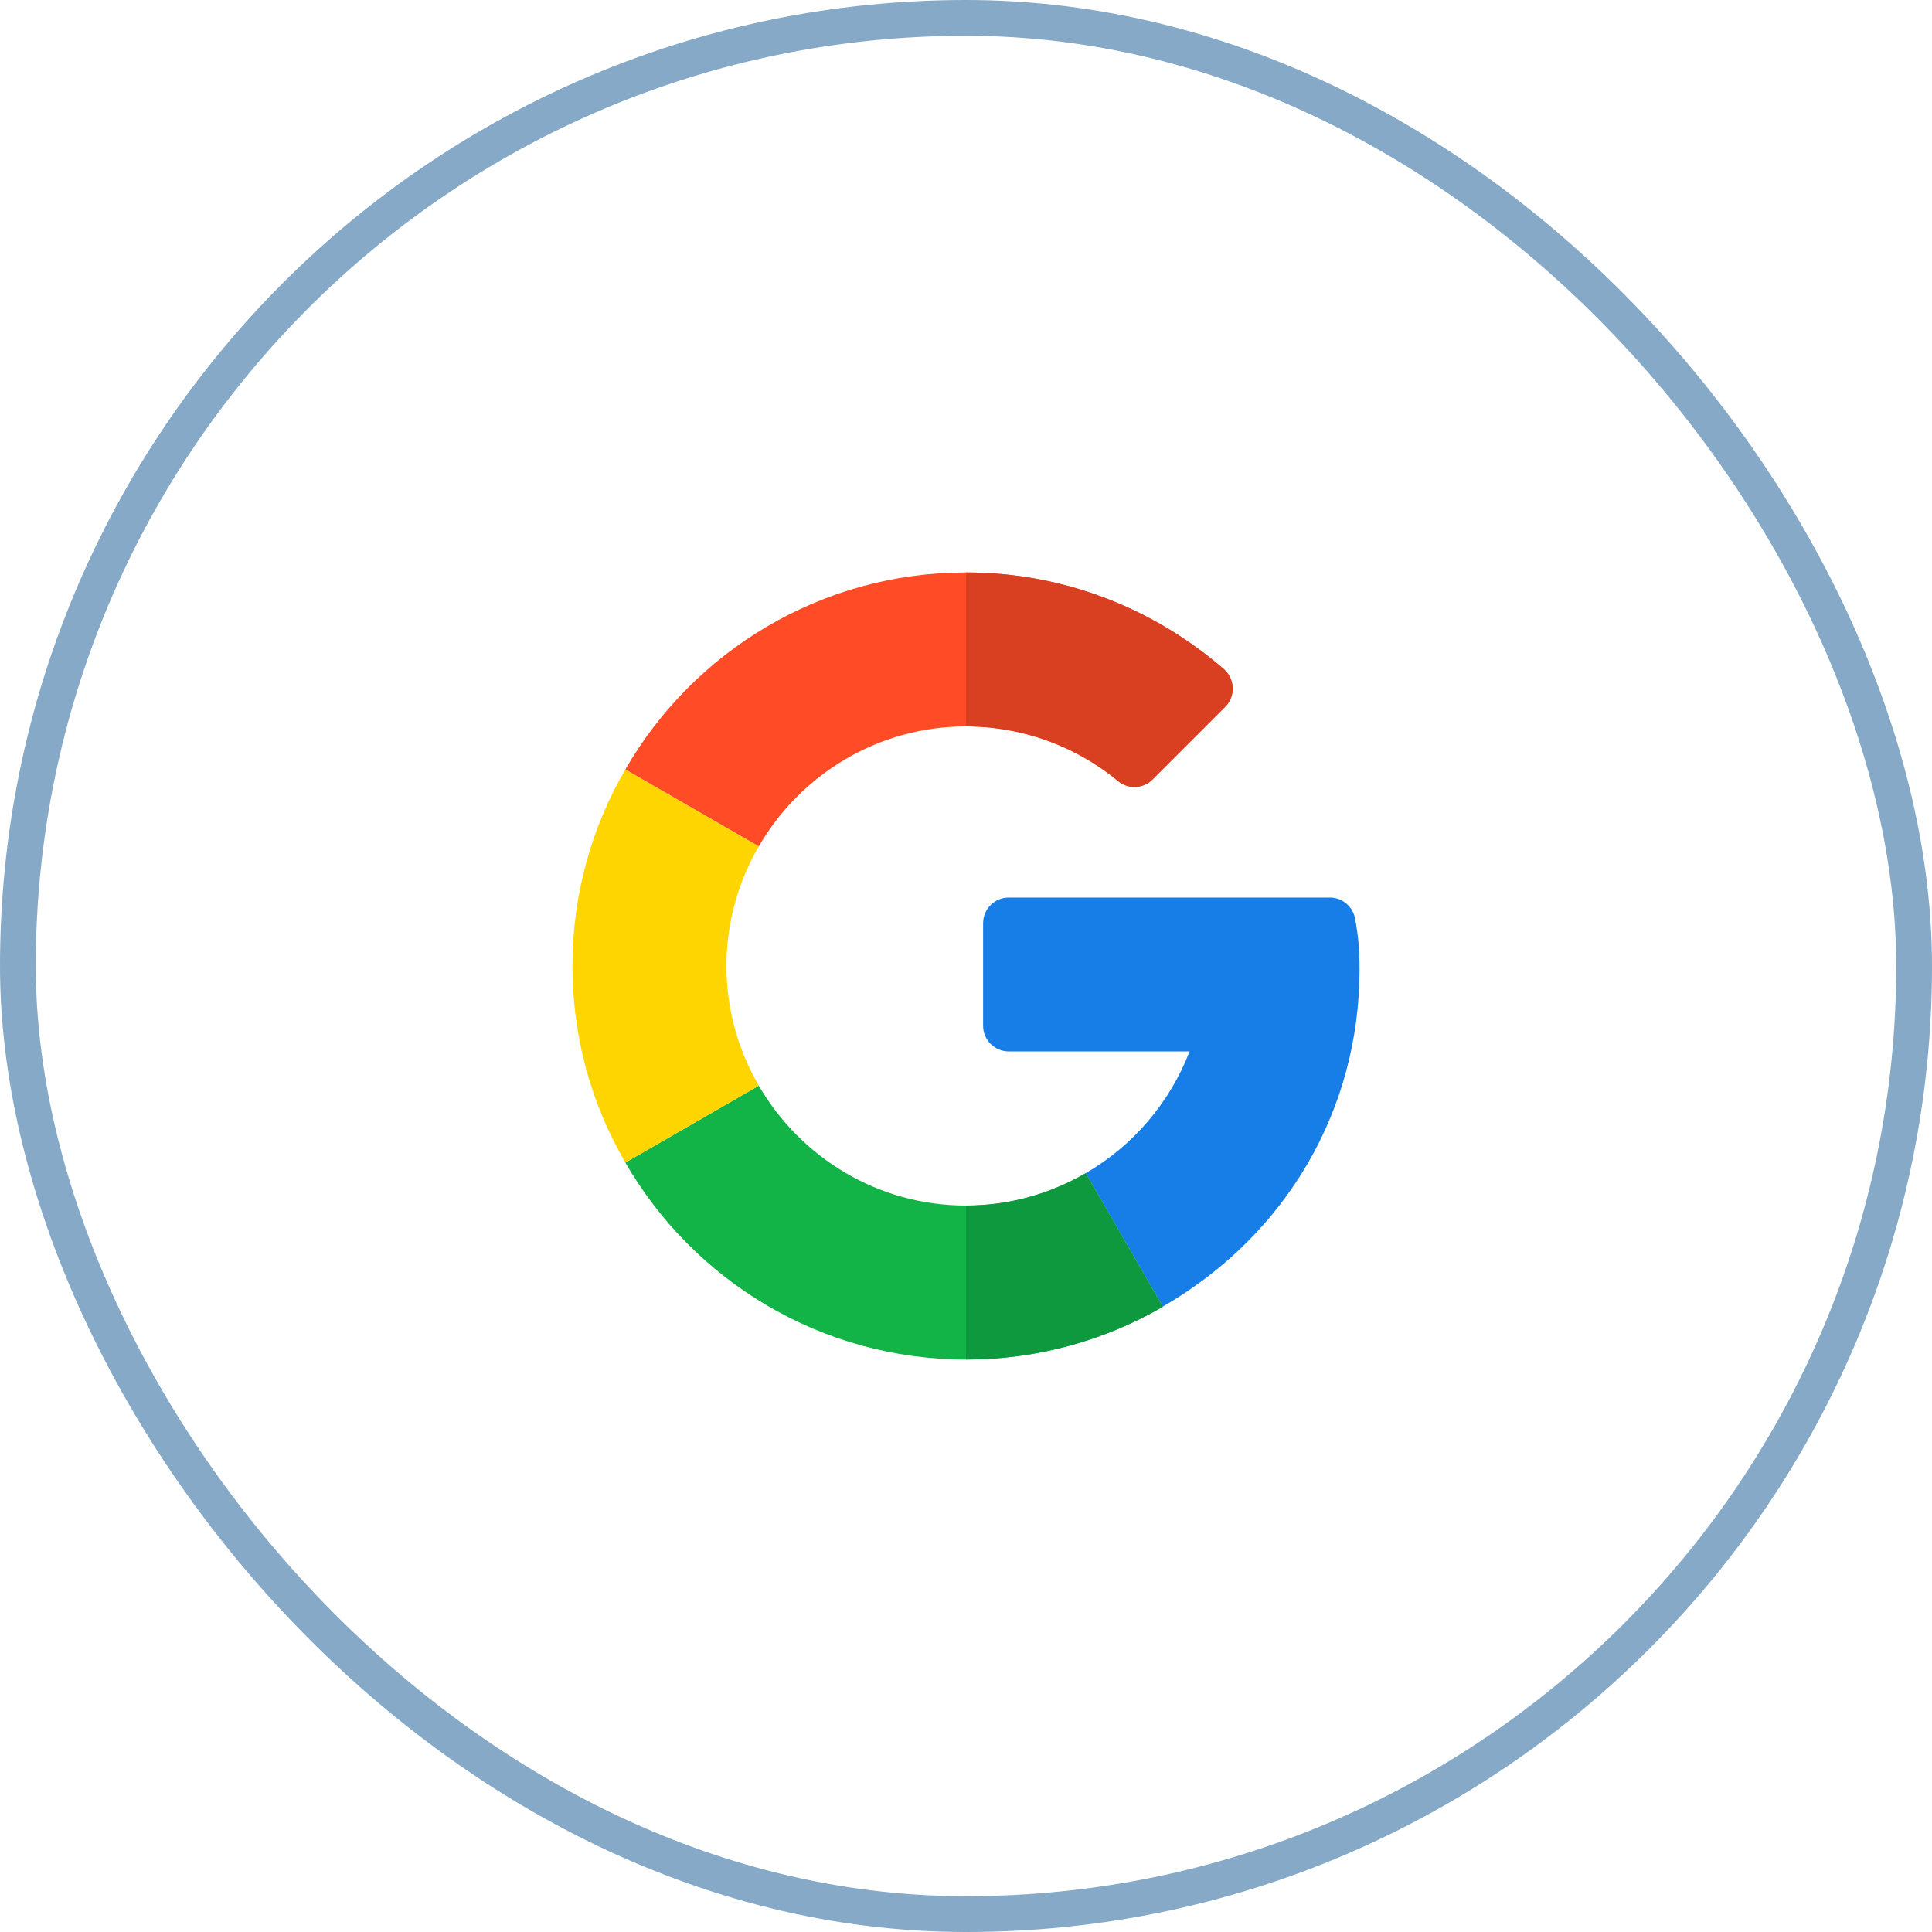 <svg width="54" height="54" viewBox="0 0 54 54" fill="none" xmlns="http://www.w3.org/2000/svg">
<rect x="0.5" y="0.5" width="53" height="53" rx="26.5" stroke="#85A9C7"/>
<path d="M37.169 25.087L28.196 25.087C27.799 25.087 27.478 25.408 27.478 25.804V28.671C27.478 29.067 27.799 29.388 28.196 29.388H33.249C32.696 30.824 31.663 32.027 30.345 32.791L32.5 36.521C35.956 34.522 38 31.015 38 27.088C38 26.529 37.959 26.13 37.876 25.68C37.814 25.338 37.517 25.087 37.169 25.087Z" fill="#167EE6"/>
<path d="M27 33.696C24.527 33.696 22.368 32.344 21.209 30.345L17.479 32.495C19.377 35.785 22.933 38 27 38C28.995 38 30.878 37.463 32.5 36.526V36.521L30.345 32.791C29.36 33.363 28.219 33.696 27 33.696Z" fill="#12B347"/>
<path d="M32.5 36.526V36.521L30.345 32.791C29.36 33.363 28.219 33.696 27 33.696V38C28.995 38 30.878 37.463 32.5 36.526Z" fill="#0F993E"/>
<path d="M20.304 27C20.304 25.781 20.637 24.641 21.209 23.655L17.479 21.505C16.537 23.122 16 25 16 27C16 29 16.537 30.878 17.479 32.495L21.209 30.345C20.637 29.359 20.304 28.219 20.304 27Z" fill="#FFD500"/>
<path d="M27 20.304C28.613 20.304 30.094 20.877 31.251 21.831C31.536 22.066 31.951 22.049 32.213 21.787L34.244 19.756C34.541 19.459 34.519 18.974 34.202 18.699C32.264 17.017 29.742 16 27 16C22.933 16 19.377 18.215 17.479 21.505L21.209 23.655C22.368 21.655 24.527 20.304 27 20.304Z" fill="#FF4B26"/>
<path d="M31.251 21.831C31.536 22.066 31.951 22.049 32.213 21.787L34.244 19.756C34.541 19.459 34.519 18.974 34.203 18.699C32.264 17.017 29.742 16 27 16V20.304C28.613 20.304 30.094 20.877 31.251 21.831Z" fill="#D93F21"/>
</svg>
